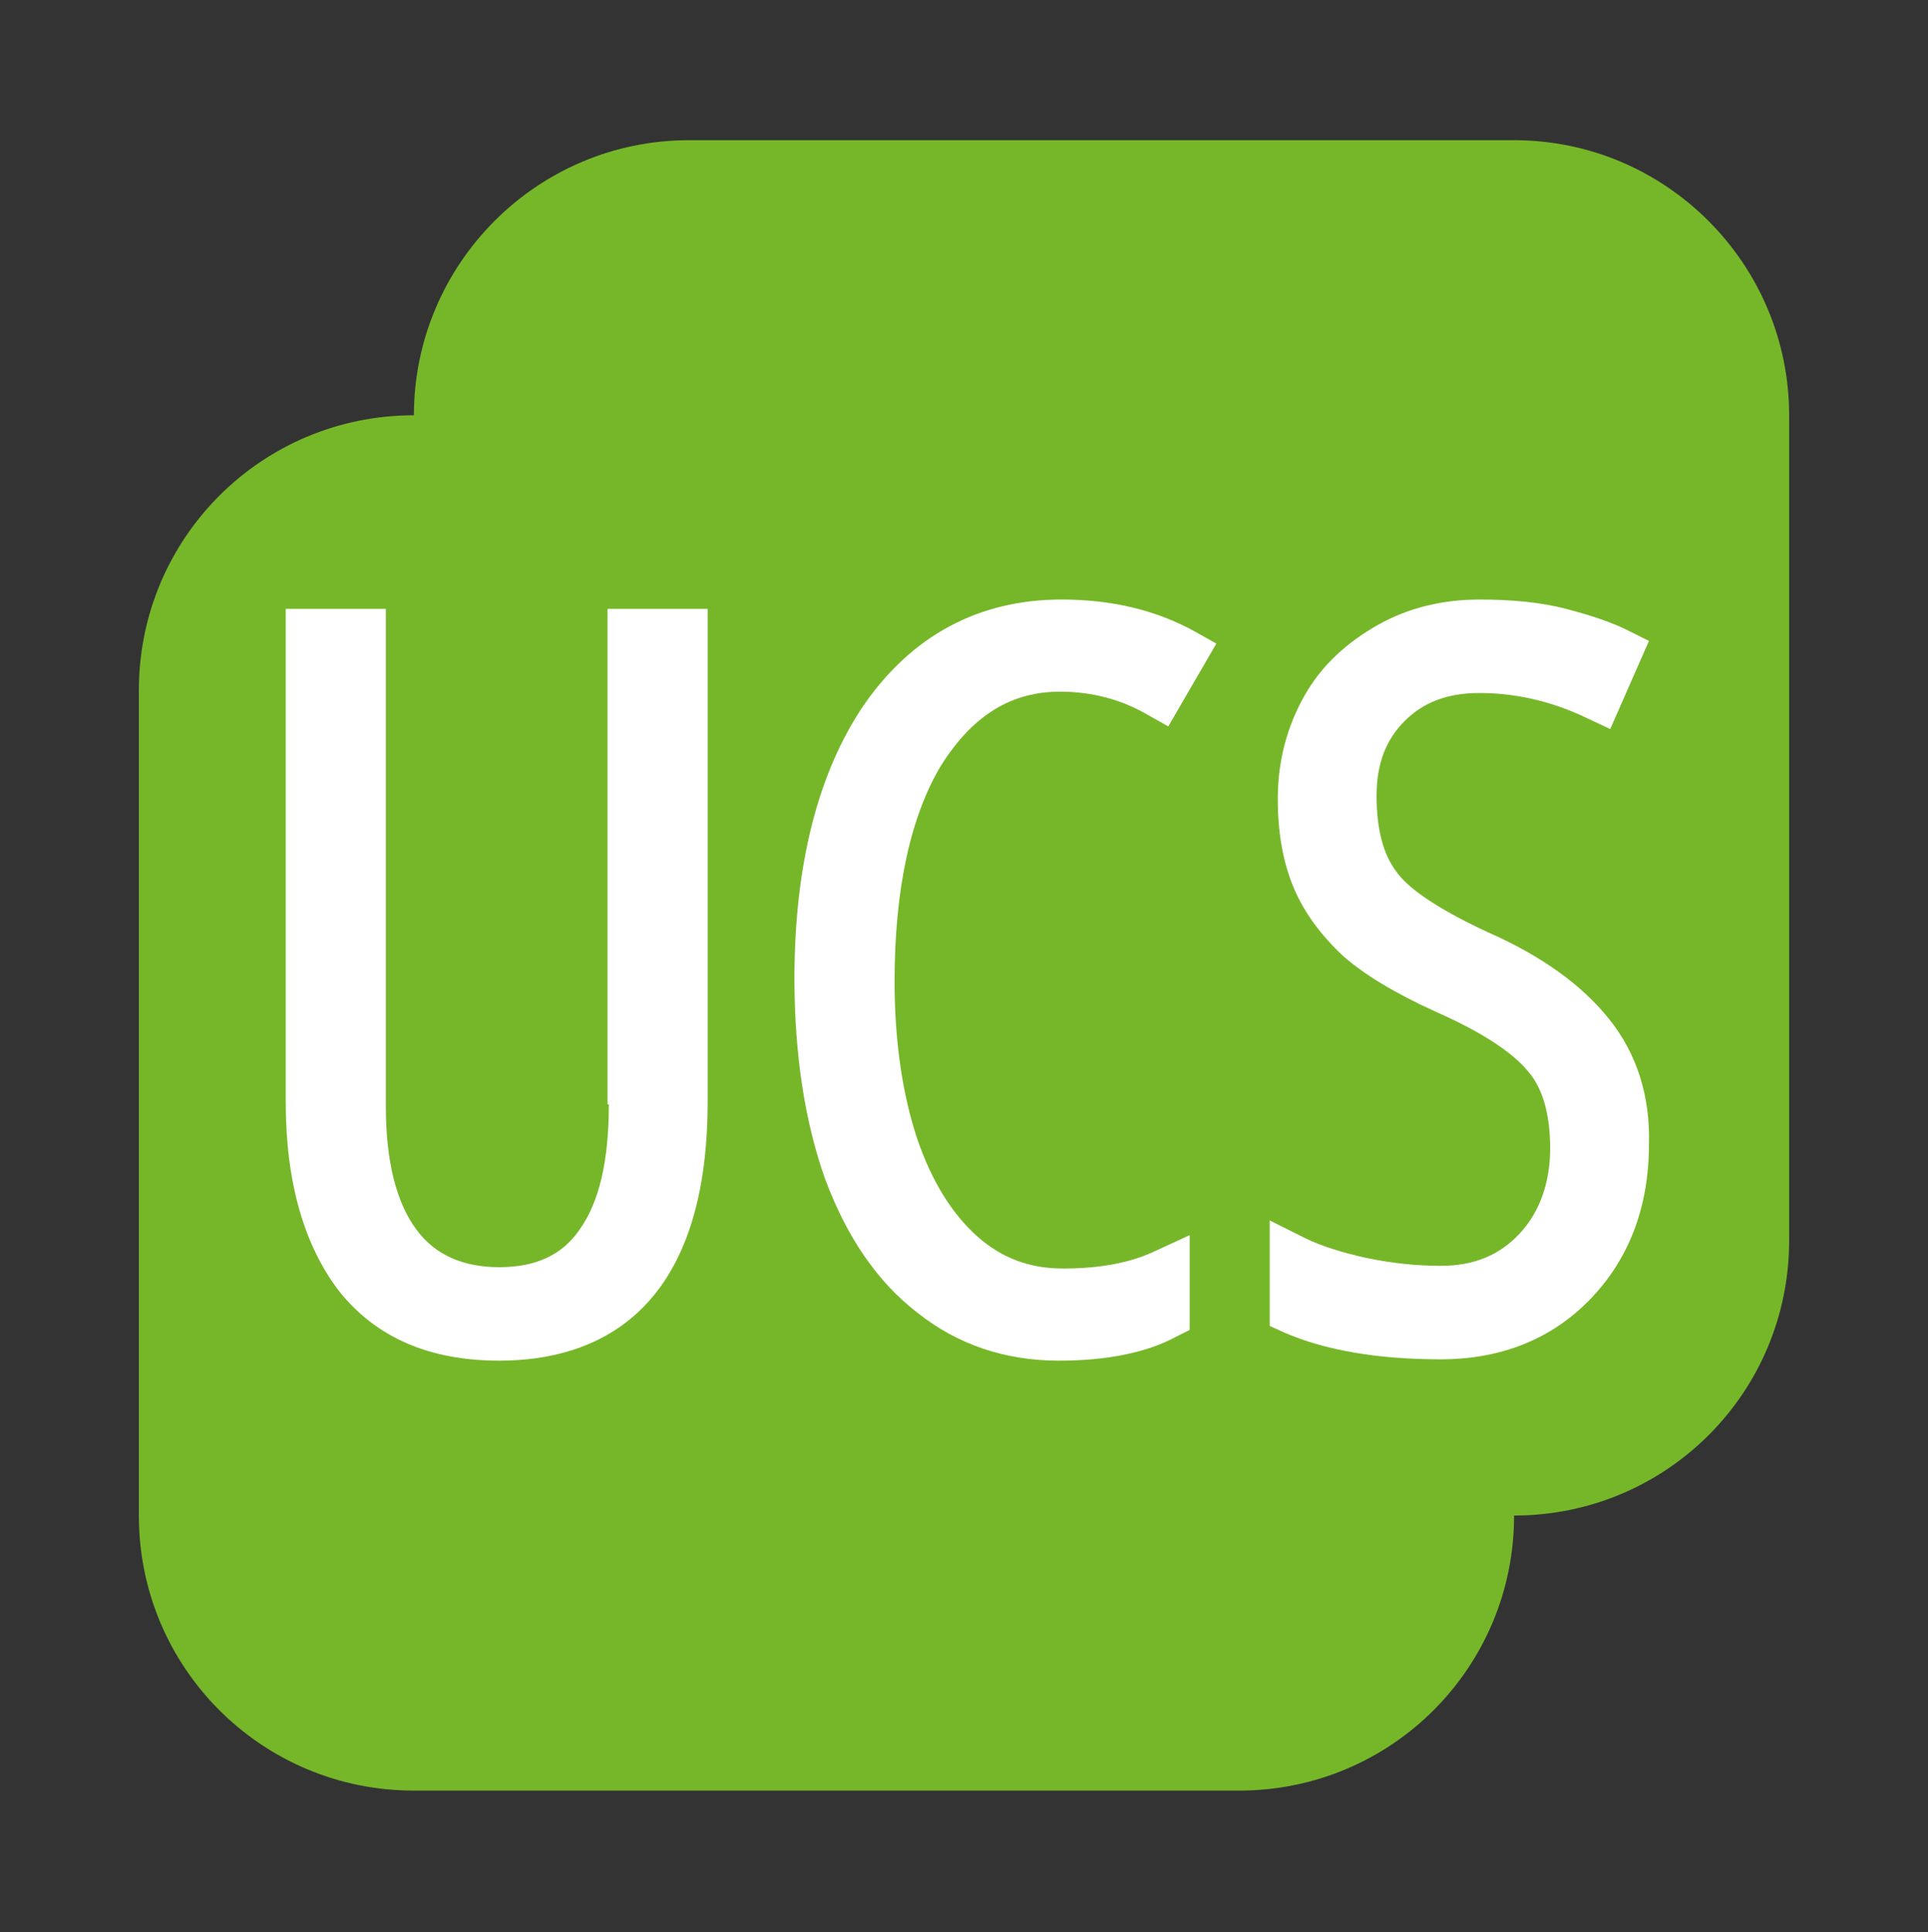 <svg xmlns="http://www.w3.org/2000/svg" xmlns:svg="http://www.w3.org/2000/svg" xmlns:xlink="http://www.w3.org/1999/xlink" id="svg5124" x="0" y="0" enable-background="new 0 0 144.4 144.7" version="1.1" viewBox="0 0 144.4 144.7" xml:space="preserve"><rect x="0" y="0" width="144.4" height="144.7" fill="#333333" stroke="none"/><style type="text/css">.st0{clip-path:url(#SVGID_2_)}.st1,.st2{clip-path:url(#SVGID_4_);fill:#76b72a}.st2{fill:#fff}</style><g id="Bildmaterial_2_1_"><g><defs><rect id="SVGID_1_" width="123.6" height="123.6" x="10.4" y="10.5"/></defs><clipPath id="SVGID_2_"><use overflow="visible" xlink:href="#SVGID_1_"/></clipPath><g class="st0"><defs><rect id="SVGID_3_" width="123.6" height="123.6" x="10.4" y="10.5"/></defs><clipPath id="SVGID_4_"><use overflow="visible" xlink:href="#SVGID_3_"/></clipPath><path d="M113.4,10.5H51.6C40.2,10.5,31,19.8,31,31.1h0v0c-11.4,0-20.6,9.2-20.6,20.6v61.8c0,11.4,9.2,20.6,20.6,20.6 h61.8c11.4,0,20.6-9.2,20.6-20.6c11.4,0,20.6-9.2,20.6-20.6V31.1C134,19.8,124.8,10.5,113.4,10.5" class="st1"/><path d="M45.6,82.7c0,4.2-0.7,7.3-2.2,9.4c-1.3,1.9-3.3,2.8-6,2.8c-2.7,0-4.8-0.9-6.2-2.8c-1.5-2-2.3-5.1-2.3-9.2 V45.6h-7.5v36.9c0,6.1,1.4,10.8,4,14.2c2.8,3.5,6.8,5.2,12,5.2c7.1,0,15.6-3.4,15.6-19.4V45.6h-7.5V82.7z" class="st2"/><path d="M79.4,51.8c2.4,0,4.6,0.6,6.5,1.7l1.6,0.9l3.6-6.2l-1.6-0.9c-2.9-1.6-6.2-2.4-10-2.4 c-6.2,0-11.2,2.7-14.8,7.9c-3.4,5-5.2,11.9-5.2,20.5c0,5.7,0.8,10.8,2.3,15c1.6,4.3,3.9,7.7,6.9,10c3,2.4,6.6,3.6,10.6,3.6 c3.6,0,6.6-0.6,8.8-1.8l1-0.5v-7.1l-2.6,1.2c-1.9,0.9-4.2,1.3-6.9,1.3c-2.5,0-4.6-0.8-6.4-2.4c-1.9-1.7-3.4-4.1-4.5-7.3 c-1.1-3.3-1.7-7.3-1.7-11.8c0-6.9,1.2-12.4,3.5-16.2C72.9,53.5,75.8,51.8,79.4,51.8" class="st2"/><path d="M120.5,76.3c-2-2.5-5-4.7-9.1-6.5c-4.3-2-6.1-3.5-6.8-4.5c-1-1.3-1.5-3.2-1.5-5.7c0-2.4,0.7-4.2,2.1-5.6 c1.4-1.4,3.2-2.1,5.6-2.1c2.7,0,5.4,0.6,8.1,1.9l1.7,0.8l2.9-6.6l-1.6-0.8c-1.2-0.6-2.7-1.1-4.6-1.6c-1.9-0.5-4.1-0.7-6.5-0.7 c-2.7,0-5.3,0.6-7.6,1.9c-2.3,1.3-4.2,3-5.5,5.3c-1.3,2.3-2,4.9-2,7.7c0,2.6,0.4,4.8,1.2,6.7c0.8,1.9,2.1,3.6,3.7,5.1 c1.6,1.4,3.9,2.8,7,4.2c4.3,1.9,6.1,3.5,6.9,4.5c1.1,1.3,1.6,3.3,1.6,5.7c0,2.6-0.8,4.8-2.3,6.4c-1.5,1.6-3.4,2.4-5.9,2.4 c-1.8,0-3.7-0.2-5.6-0.6c-1.8-0.4-3.4-0.9-4.6-1.5l-2.6-1.3v7.9l1.1,0.5c3,1.3,6.9,2,11.7,2c4.5,0,8.3-1.5,11.2-4.5 c2.9-3,4.4-6.9,4.4-11.6C123.6,82.1,122.6,78.9,120.5,76.3" class="st2"/></g></g></g></svg>